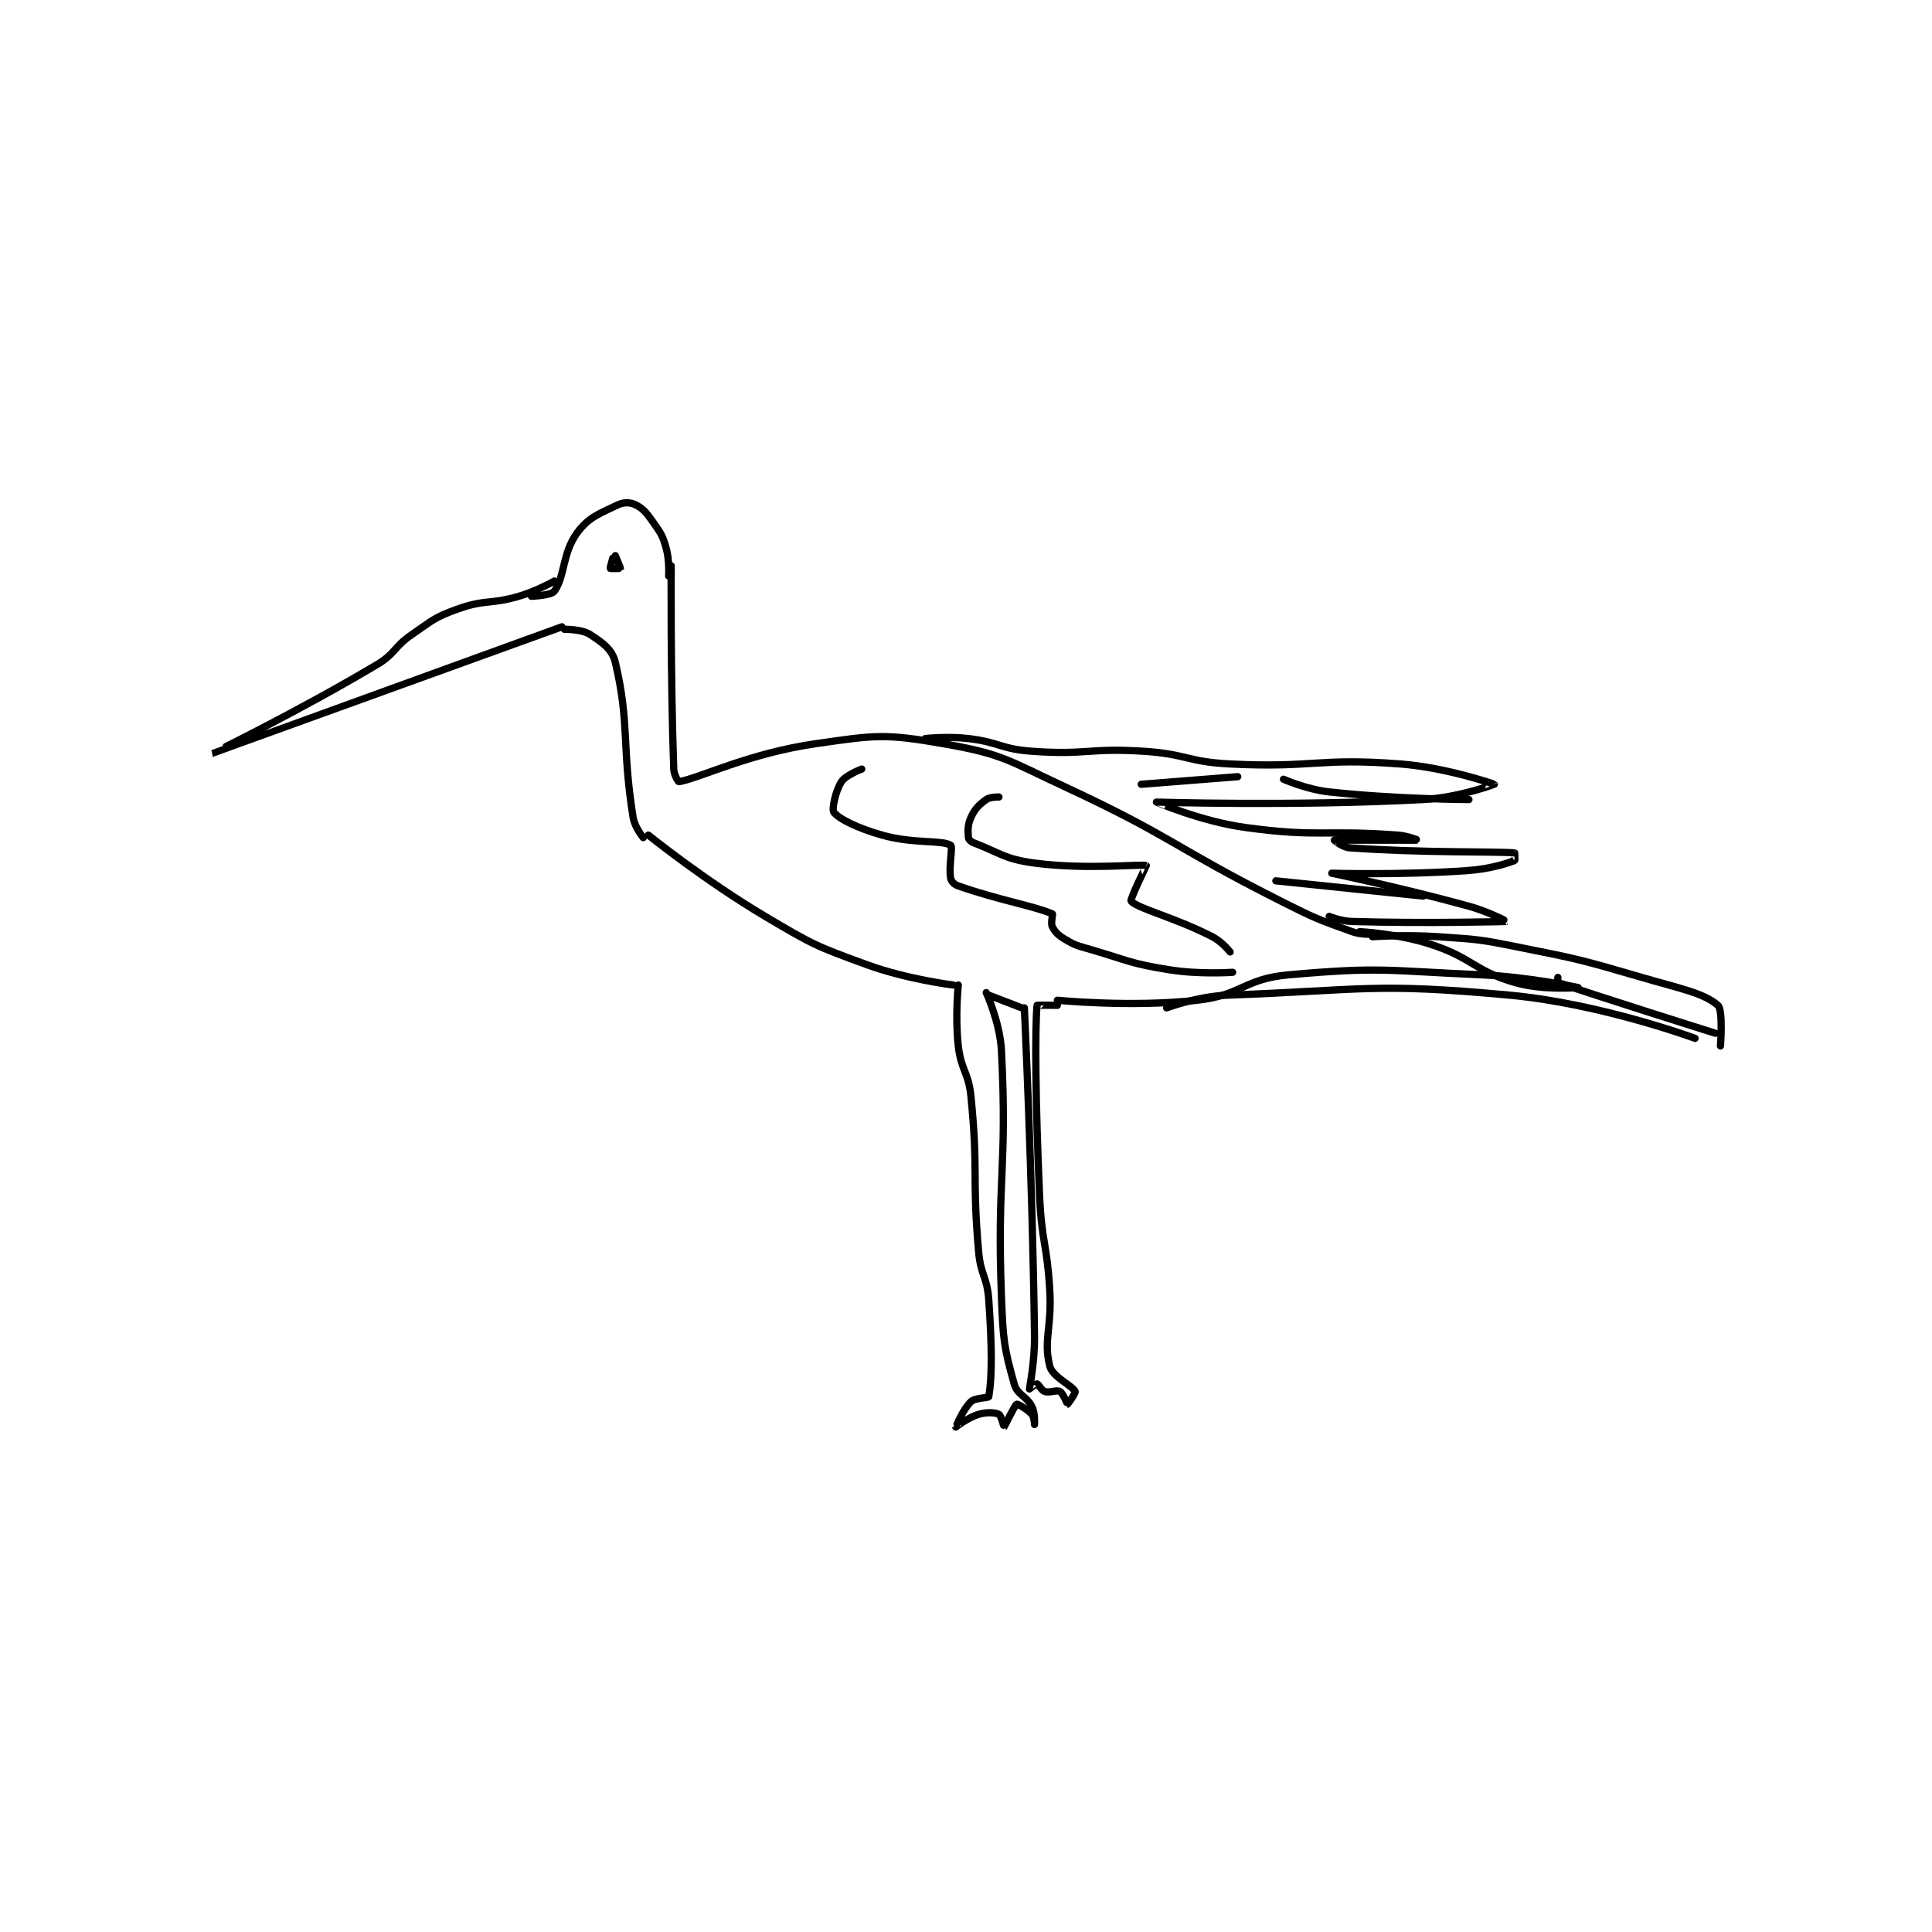 <?xml version="1.0" encoding="utf-8"?>
<!DOCTYPE svg PUBLIC "-//W3C//DTD SVG 1.1//EN" "http://www.w3.org/Graphics/SVG/1.1/DTD/svg11.dtd">
<svg viewBox="0 0 800 800" preserveAspectRatio="xMinYMin meet" xmlns="http://www.w3.org/2000/svg" version="1.1">
<g fill="none" stroke="black" stroke-linecap="round" stroke-linejoin="round" stroke-width="2.851">
<g transform="translate(87.52,209.04) scale(1.052) translate(-41,-75)">
<path id="0" d="M176 105 C176 105 169.117 108.94 162 111 C150.492 114.331 148.924 112.099 138 116 C128.862 119.264 128.276 120.311 120 126 C112.598 131.089 113.628 133.462 106 138 C75.03 156.425 40.999 173 41 173 C41.002 173 179 123 179 123 "/>
<path id="1" d="M167 111 C167 111 174.78 110.694 176 109 C180.24 103.111 179.097 94.029 185 86 C189.537 79.829 193.804 78.442 201 75 C203.369 73.867 205.96 73.98 208 75 C211.06 76.53 212.33 78.217 215 82 C218.026 86.286 218.593 87.074 220 92 C221.39 96.864 221 103 221 103 "/>
<path id="2" d="M180 124 C180 124 186.766 123.898 190 126 C194.908 129.19 198.774 131.807 200 137 C205.75 161.351 202.459 169.514 207 198 C207.631 201.961 211 206 211 206 "/>
<path id="3" d="M222 99 C222 99 221.682 141.663 223 179 C223.083 181.365 224.835 184.03 225 184 C233.449 182.491 252.485 172.824 279 169 C302.605 165.595 306.103 165.028 329 169 C352.332 173.047 354.275 175.406 377 186 C420.064 206.075 419.217 209.419 462 231 C475.527 237.824 476.252 238.035 490 243 C493.555 244.284 498 244 498 244 "/>
<path id="4" d="M213 205 C213 205 235.287 222.938 259 237 C277.71 248.095 278.753 248.613 299 256 C314.927 261.811 333 264 333 264 "/>
<path id="5" d="M374 270 C374 270 402.81 272.878 429 270 C446.666 268.059 447.361 261.575 465 260 C501.337 256.756 503.396 258.351 541 260 C559.91 260.829 579 265 579 265 C579 265 565.09 266.25 554 263 C537.791 258.249 537.591 253.44 521 248 C508.031 243.748 493 243 493 243 "/>
<path id="6" d="M322 167 C322 167 330.781 166.022 339 167 C351.375 168.473 351.629 171.103 364 172 C385.462 173.555 386.323 170.61 408 172 C424.909 173.084 425.099 176.163 442 177 C475.063 178.637 476.445 174.496 509 177 C527.277 178.406 545.986 184.978 546 185 C546.005 185.008 531.834 190.272 518 191 C466.674 193.701 413.022 191.997 413 192 C412.993 192.001 430.61 199.62 448 202 C476.885 205.953 478.617 202.839 508 205 C511.975 205.292 516.001 207 516 207 C515.996 207 483.045 206.995 483 207 C482.992 207.001 486.188 209.802 489 210 C518.489 212.077 545.398 211.338 554 212 C554.03 212.002 554.177 214.935 554 215 C550.723 216.208 544.423 218.346 535 219 C509.059 220.802 482 220 482 220 C482 220.002 509.517 225.707 536 233 C543.659 235.109 551.009 238.999 551 239 C550.962 239.005 519.754 239.85 490 239 C485.582 238.874 481 237 481 237 "/>
<path id="7" d="M297 179 C297 179 290.716 181.348 289 184 C286.649 187.633 285.163 194.901 286 196 C288.024 198.656 295.452 202.302 305 205 C317.467 208.523 328.526 206.813 332 209 C332.963 209.606 331.142 217.425 332 222 C332.235 223.254 333.407 224.442 335 225 C351.066 230.623 364.739 232.86 372 236 C372.376 236.163 371.271 239.543 372 241 C373.093 243.186 374.292 244.375 377 246 C381.198 248.519 381.897 248.506 387 250 C402.23 254.458 402.616 255.528 418 258 C429.989 259.927 443 259 443 259 "/>
<path id="8" d="M351 190 C351 190 347.495 189.912 346 191 C343.104 193.106 341.579 194.616 340 198 C338.636 200.923 338.745 203.453 339 206 C339.071 206.709 339.918 207.584 341 208 C351.582 212.07 353.227 214.442 365 216 C385.735 218.744 407.112 216.255 409 217 C409.02 217.008 402.467 230.426 403 231 C405.766 233.978 420.158 237.388 435 245 C438.817 246.958 442 251 442 251 "/>
<path id="9" d="M199 96 C199 96 197.888 99.851 198 100 C198.103 100.138 201.973 100.068 202 100 C202.071 99.821 200 95 200 95 "/>
<path id="10" d="M335 264 C335 264 333.694 276.504 335 288 C336.12 297.852 339.017 298.045 340 308 C342.941 337.775 340.373 338.981 343 369 C343.83 378.482 346.341 378.612 347 388 C348.298 406.503 348.311 418.511 347 426 C346.889 426.636 341.788 426.35 340 428 C336.923 430.841 333.994 437.99 334 438 C334 438.001 338.769 434.245 343 433 C346.233 432.049 349.495 432.248 351 433 C351.846 433.423 352.989 438.006 353 438 C353.13 437.926 357.204 429.362 358 429 C358.366 428.834 362.265 431.017 364 433 C364.914 434.045 365 437 365 437 C365 437 365.309 432.618 364 430 C361.818 425.637 358.24 425.443 357 421 C352.993 406.642 352.645 403.889 352 387 C350.171 339.084 354.341 336.825 352 290 C351.438 278.752 346 267 346 267 "/>
<path id="11" d="M347 268 L360 273 "/>
<path id="12" d="M361 273 C361 273 364.147 337.995 365 402 C365.139 412.402 362.981 422.646 363 423 C363.002 423.031 365.536 420.923 366 421 C366.609 421.101 367.689 423.563 369 424 C370.967 424.656 373.685 423.27 375 424 C376.266 424.703 377.895 429 378 429 C378.105 429 381.266 424.57 381 424 C379.915 421.676 372.071 418.286 371 414 C368.429 403.714 371.887 398.86 371 384 C369.899 365.554 367.825 365.47 367 347 C365.336 309.719 365.157 281.037 366 272 C366.008 271.91 374 272 374 272 "/>
<path id="13" d="M417 273 C417 273 429.176 268.438 441 268 C495.265 265.99 498.394 263.047 552 268 C588.013 271.327 625 285 625 285 "/>
<path id="14" d="M498 245 C498 245 511.17 244.1 524 245 C539.436 246.083 539.807 245.961 555 249 C579.557 253.911 579.953 253.999 604 261 C619.21 265.428 628.469 267.183 634 272 C636.087 273.818 635 288 635 288 "/>
<path id="15" d="M407 185 L445 182 "/>
<path id="16" d="M463 183 C463 183 472.049 187.019 481 188 C507.702 190.926 536 191 536 191 "/>
<path id="17" d="M460 223 L518 229 "/>
<path id="18" d="M571 261 C571 261 570.865 262.952 571 263 C584.104 267.65 633 283 633 283 "/>
</g>
</g>
</svg>
